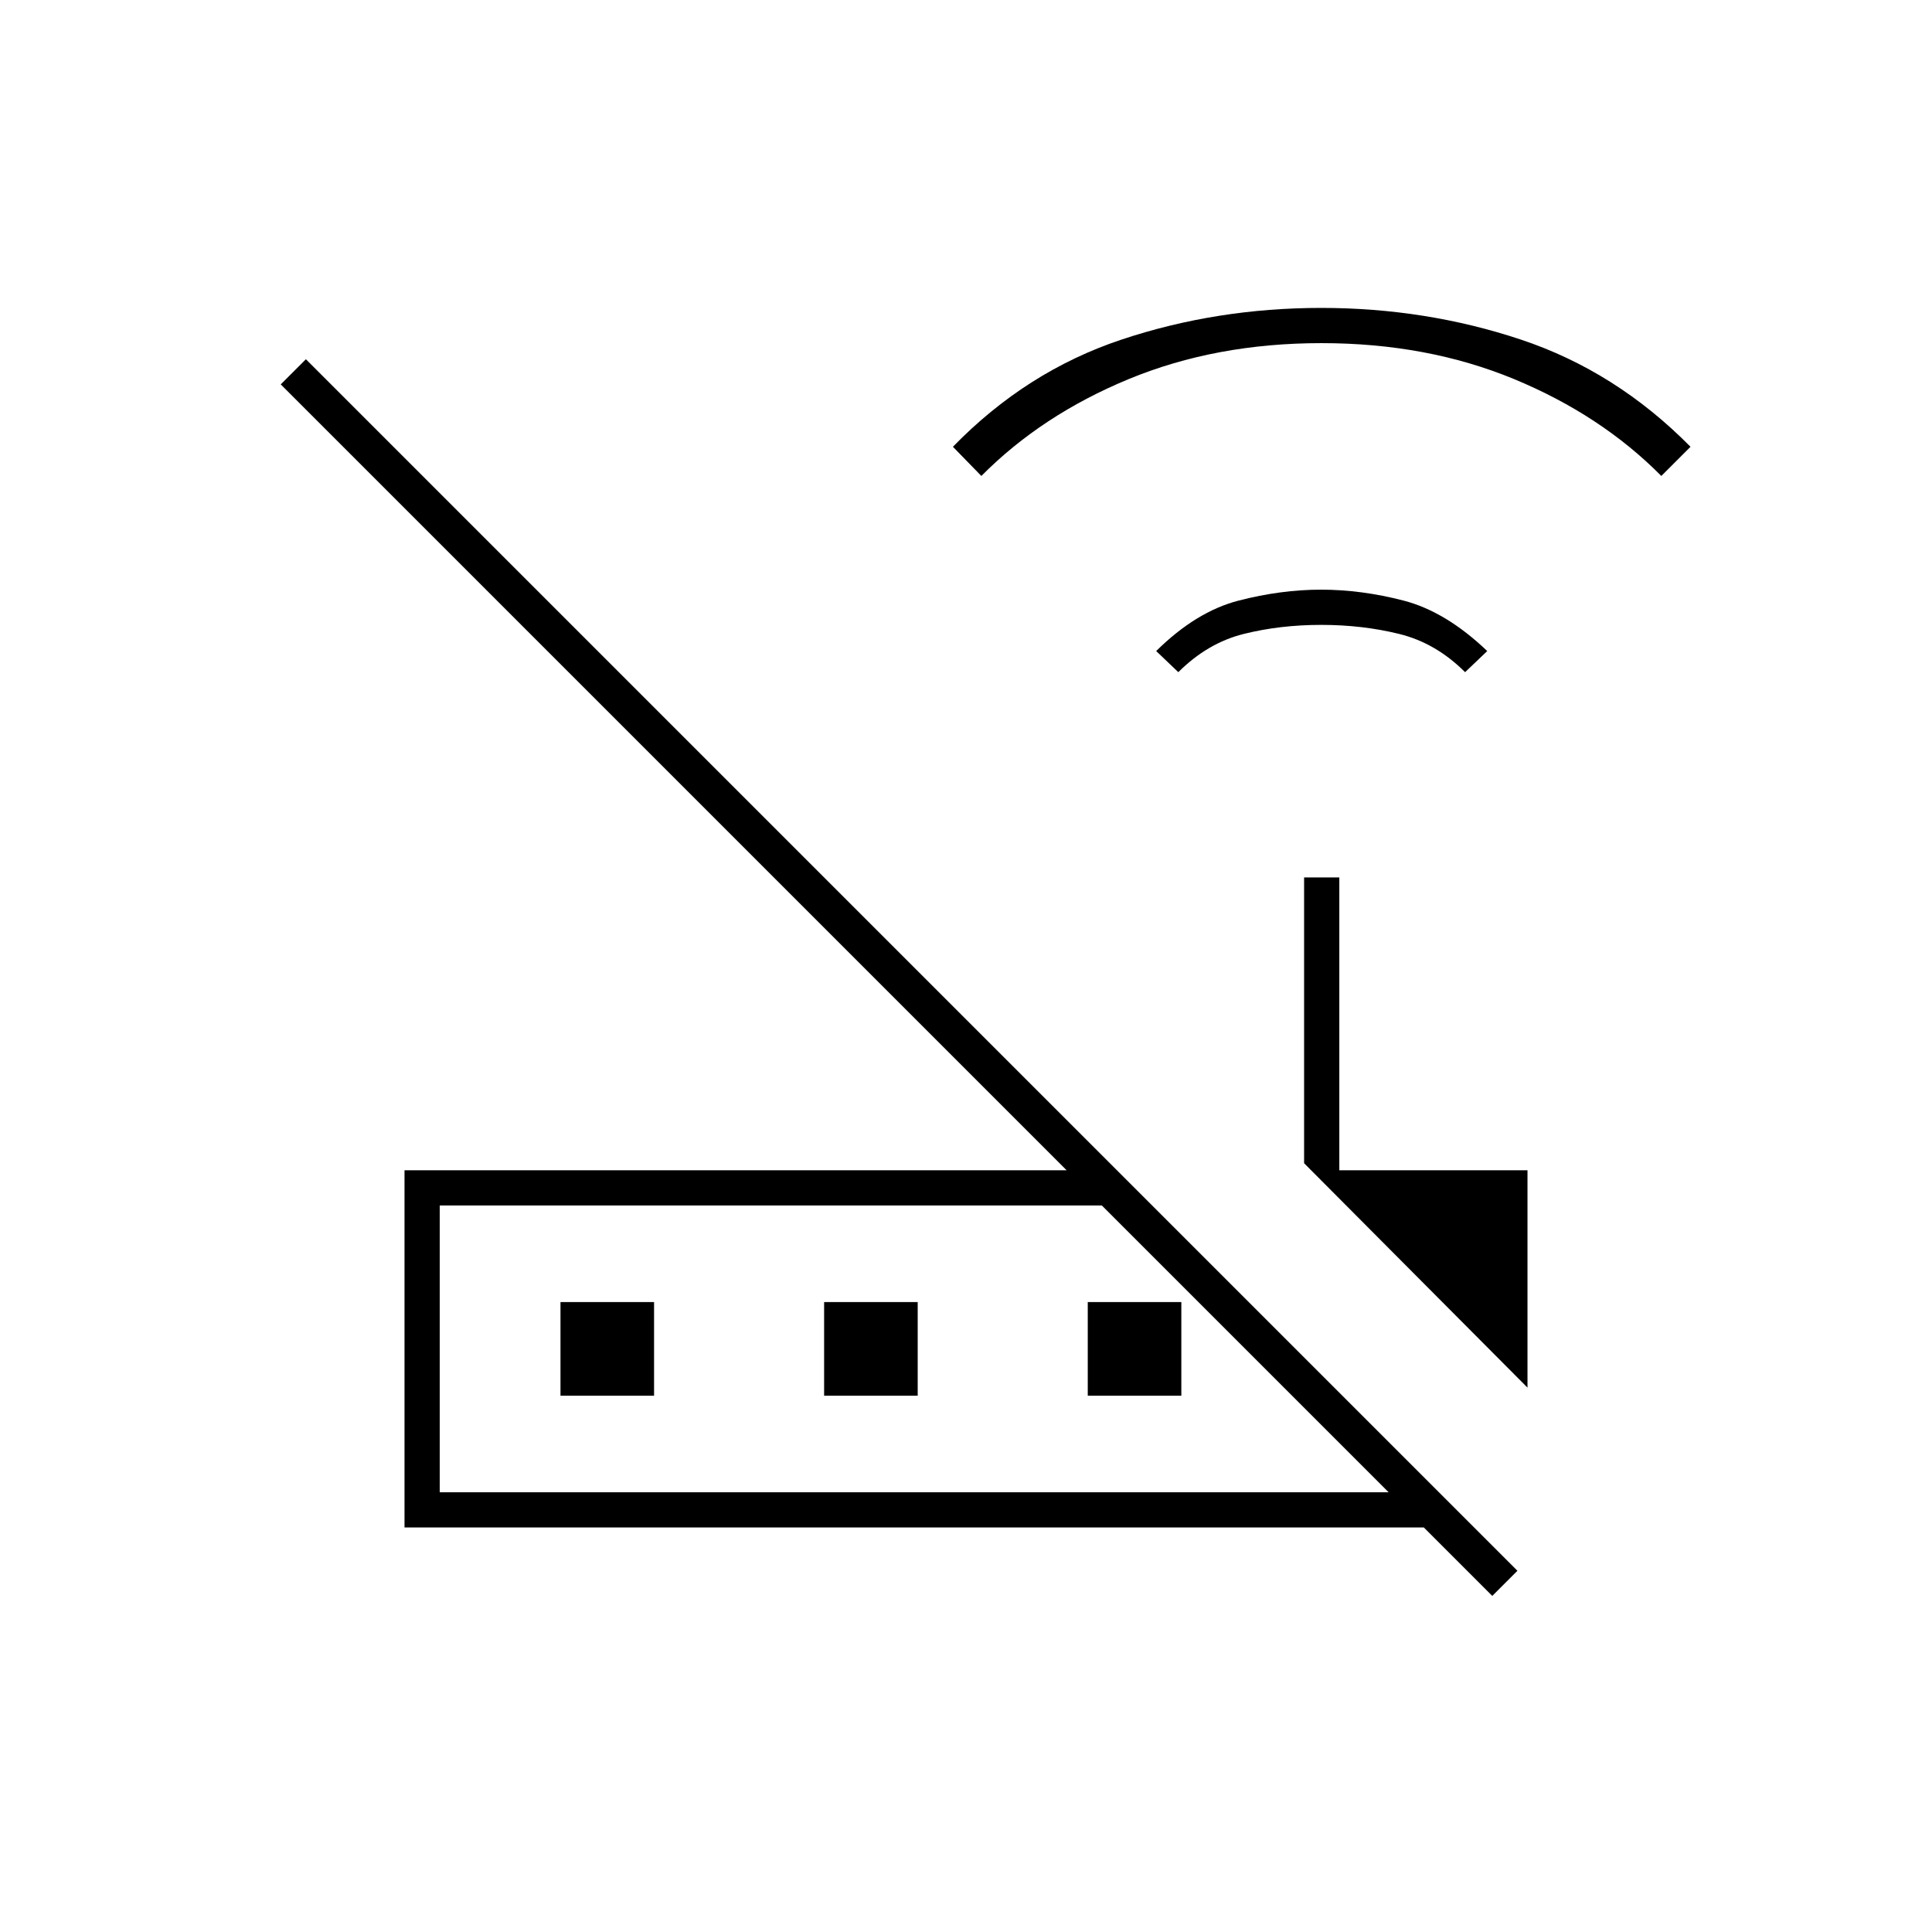 <svg xmlns="http://www.w3.org/2000/svg" height="20" viewBox="0 -960 960 960" width="20"><path d="m585.5-626-11-10.5q19.86-19.62 40.93-25.06Q636.5-667 656.4-667q20.1 0 41.07 5.44T739-636.5L728-626q-14.5-14.5-32.75-19t-38.75-4.5q-20.5 0-38.5 4.5t-32.5 19Zm-97.87-97.5L473.5-738q36.5-37.5 83.75-53.25T656.5-807q52 0 99.25 15.75T840-738l-14.5 14.5q-30.01-30.29-73.2-48.15-43.19-17.85-95.69-17.85t-95.72 17.85q-43.23 17.86-73.26 48.15ZM759-270.5 648-382v-142h17.5v145.5H759v108Zm-540.5 52H690L547.5-361h-329v142.5Zm523 51.5-34-34H201v-177.5h329L139.5-769l12.5-12.5 602 602-12.5 12.5Zm-523-51.5V-361v142.5Zm60-48V-313H325v46.5h-46.5Zm131 0V-313H456v46.5h-46.5Zm131 0V-313H587v46.5h-46.5Z"/></svg>